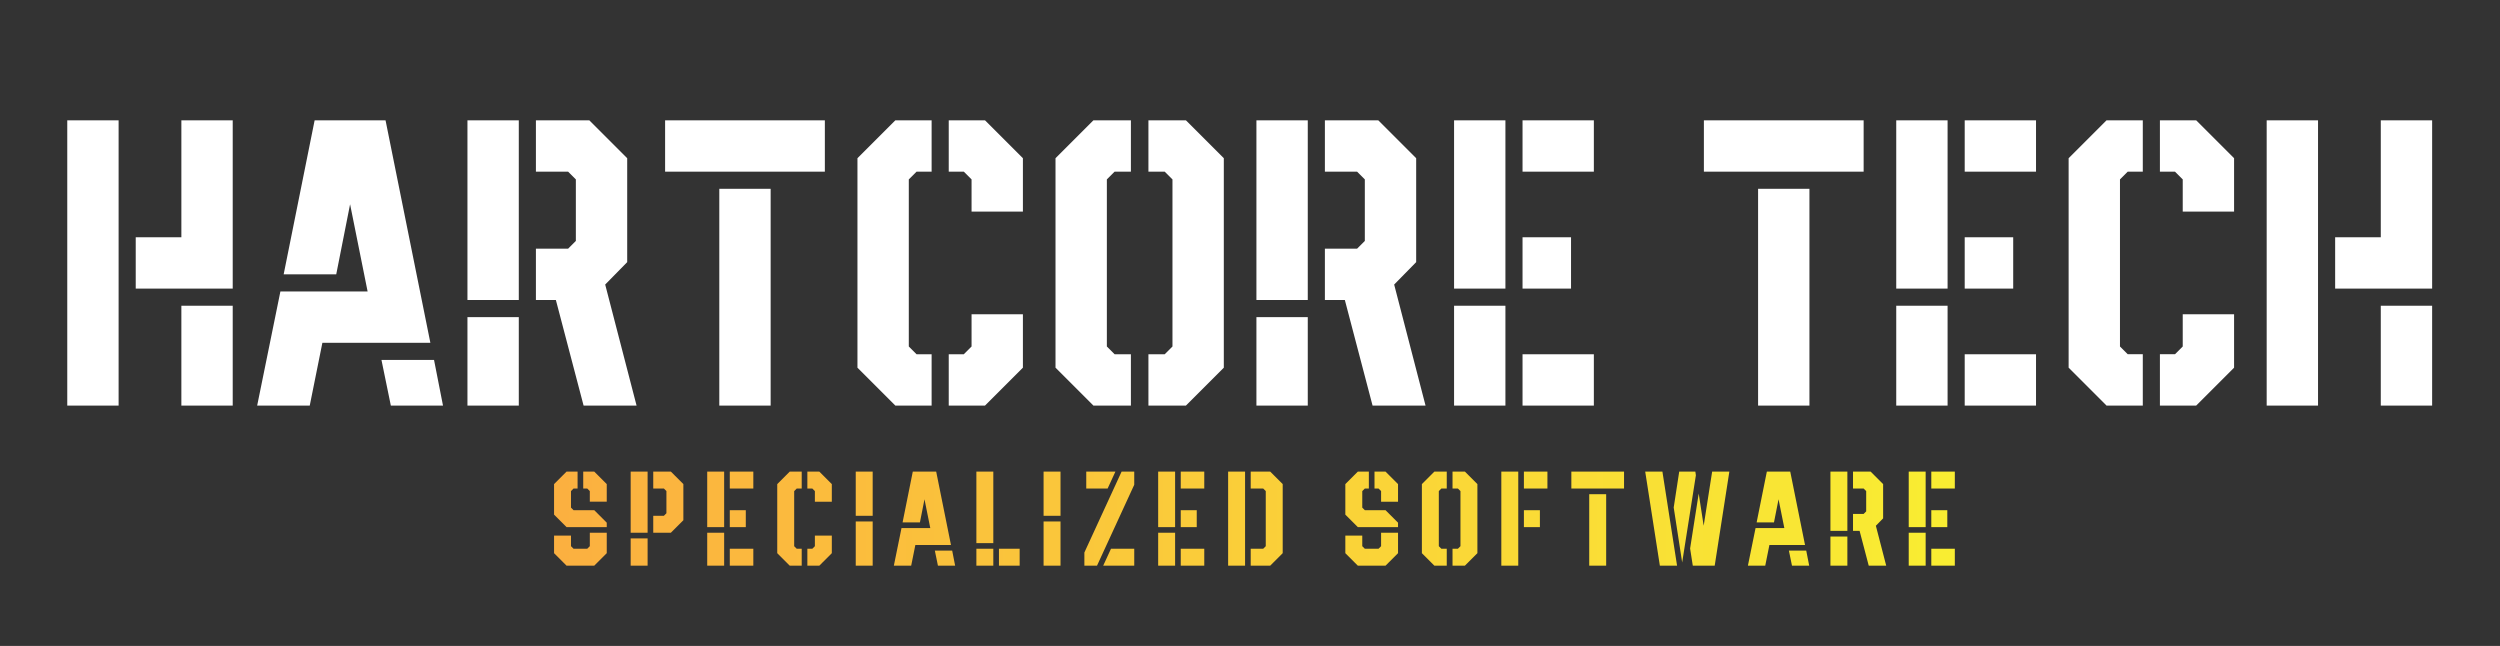 <?xml version="1.0"?>
<svg width="2936.508" height="758.73" xmlns="http://www.w3.org/2000/svg" xmlns:svg="http://www.w3.org/2000/svg" version="1.1">
 <rect width="100%" height="100%" fill="#333333" stroke="none"/>
 <g class="layer">
  <title>Layer 1</title>
  <defs id="SvgjsDefs1175">
   <linearGradient id="SvgjsLinearGradient1187">
    <stop id="SvgjsStop1188" offset="0" stop-color="#fbb040"/>
    <stop id="SvgjsStop1189" offset="1" stop-color="#f9ed32"/>
   </linearGradient>
  </defs>
  <g fill="#ffffff" id="SvgjsG1178" transform="matrix(11.967 0 0 11.967 60.218 697.67)">
   <path d="m8.29,-29.97l0,-5.04l4.48,0l0,-11.48l5.04,0l0,16.52l-9.52,0zm-6.72,11.48l0,-28l5.04,0l0,28l-5.04,0zm11.2,0l0,-9.8l5.04,0l0,9.8l-5.04,0zm7.44,0l2.28,-11.2l8.56,0l-1.72,-8.56l-1.36,6.88l-5.16,0l3.04,-15.12l6.96,0l4.4,21.84l-10.6,0l-1.24,6.16l-5.16,0zm13.12,0l-0.92,-4.48l5.16,0l0.88,4.48l-5.12,0zm18.92,0l-2.72,-10.36l-1.96,0l0,-5.04l3.16,0l0.76,-0.76l0,-6.04l-0.76,-0.76l-3.16,0l0,-5.04l5.24,0l3.72,3.72l0,10.2l-2.16,2.2l3.08,11.88l-5.2,0zm-11.4,0l0,-8.68l5.04,0l0,8.68l-5.04,0zm0,-10.36l0,-17.64l5.04,0l0,17.64l-5.04,0zm24.72,10.36l0,-21.28l5.04,0l0,21.28l-5.04,0zm-5.32,-22.96l0,-5.04l15.68,0l0,5.04l-15.68,0zm22.6,22.96l-3.72,-3.72l0,-20.56l3.72,-3.72l3.56,0l0,5.04l-1.48,0l-0.76,0.76l0,16.4l0.76,0.76l1.48,0l0,5.04l-3.56,0zm5.24,0l0,-5.04l1.48,0l0.76,-0.76l0,-3.16l5.04,0l0,5.24l-3.72,3.72l-3.56,0zm2.24,-19.04l0,-3.16l-0.76,-0.76l-1.48,0l0,-5.04l3.56,0l3.72,3.72l0,5.24l-5.04,0zm17.36,19.04l0,-5.04l1.6,0l0.76,-0.76l0,-16.4l-0.76,-0.76l-1.6,0l0,-5.04l3.68,0l3.72,3.72l0,20.56l-3.72,3.72l-3.68,0zm-5.4,0l-3.72,-3.72l0,-20.56l3.72,-3.72l3.68,0l0,5.04l-1.6,0l-0.76,0.76l0,16.4l0.76,0.76l1.6,0l0,5.04l-3.68,0zm27.4,0l-2.72,-10.36l-1.96,0l0,-5.04l3.16,0l0.76,-0.76l0,-6.04l-0.76,-0.76l-3.16,0l0,-5.04l5.24,0l3.72,3.72l0,10.2l-2.16,2.2l3.08,11.88l-5.2,0zm-11.4,0l0,-8.68l5.04,0l0,8.68l-5.04,0zm0,-10.36l0,-17.64l5.04,0l0,17.64l-5.04,0zm19.4,-1.12l0,-16.52l5.04,0l0,16.52l-5.04,0zm0,11.48l0,-9.8l5.04,0l0,9.8l-5.04,0zm6.72,0l0,-5.04l7,0l0,5.04l-7,0zm0,-11.48l0,-5.04l4.76,0l0,5.04l-4.76,0zm0,-11.48l0,-5.04l7,0l0,5.04l-7,0zm23.12,22.96l0,-21.28l5.04,0l0,21.28l-5.04,0zm-5.32,-22.96l0,-5.04l15.68,0l0,5.04l-15.68,0zm18.88,11.48l0,-16.52l5.04,0l0,16.52l-5.04,0zm0,11.48l0,-9.8l5.04,0l0,9.8l-5.04,0zm6.72,0l0,-5.04l7,0l0,5.04l-7,0zm0,-11.48l0,-5.04l4.76,0l0,5.04l-4.76,0zm0,-11.48l0,-5.04l7,0l0,5.04l-7,0zm13.92,22.96l-3.72,-3.72l0,-20.56l3.72,-3.72l3.56,0l0,5.04l-1.48,0l-0.76,0.76l0,16.4l0.76,0.76l1.48,0l0,5.04l-3.56,0zm5.24,0l0,-5.04l1.48,0l0.76,-0.76l0,-3.16l5.04,0l0,5.24l-3.72,3.72l-3.56,0zm2.24,-19.04l0,-3.16l-0.76,-0.76l-1.48,0l0,-5.04l3.56,0l3.72,3.72l0,5.24l-5.04,0zm14.96,7.56l0,-5.04l4.48,0l0,-11.48l5.04,0l0,16.52l-9.52,0zm-6.72,11.48l0,-28l5.04,0l0,28l-5.04,0zm11.2,0l0,-9.8l5.04,0l0,9.8l-5.04,0z" id="svg_4"/>
  </g>
  <g fill="url(#SvgjsLinearGradient1187)" id="SvgjsG1179" transform="matrix(7.894 0 0 7.894 644.479 1206.61)">
   <path d="m2.66,-74.42l-1.86,-1.86l0,-4.54l1.86,-1.86l1.64,0l0,2.52l-0.6,0l-0.38,0.38l0,2.46l0.38,0.38l3.08,0l1.86,1.86l0,0.66l-5.98,0zm0,5.74l-1.86,-1.86l0,-2.62l2.52,0l0,1.58l0.38,0.38l2.04,0l0.38,-0.38l0,-2l2.52,0l0,3.04l-1.86,1.86l-4.12,0zm3.46,-9.52l0,-1.58l-0.38,-0.38l-0.6,0l0,-2.52l1.64,0l1.86,1.86l0,2.62l-2.52,0zm9.44,4.62l0,-2.52l1.58,0l0.38,-0.38l0,-3.3l-0.38,-0.38l-1.58,0l0,-2.52l2.62,0l1.86,1.86l0,5.38l-1.86,1.86l-2.62,0zm-3.36,4.9l0,-4.06l2.52,0l0,4.06l-2.52,0zm0,-4.9l0,-9.1l2.52,0l0,9.1l-2.52,0zm11.39,-0.84l0,-8.26l2.52,0l0,8.26l-2.52,0zm0,5.74l0,-4.9l2.52,0l0,4.9l-2.52,0zm3.36,0l0,-2.52l3.5,0l0,2.52l-3.5,0zm0,-5.74l0,-2.52l2.38,0l0,2.52l-2.38,0zm0,-5.74l0,-2.52l3.5,0l0,2.52l-3.5,0zm8.92,11.48l-1.86,-1.86l0,-10.28l1.86,-1.86l1.78,0l0,2.52l-0.74,0l-0.38,0.38l0,8.2l0.38,0.38l0.74,0l0,2.52l-1.78,0zm2.62,0l0,-2.52l0.74,0l0.38,-0.38l0,-1.58l2.52,0l0,2.62l-1.86,1.86l-1.78,0zm1.12,-9.52l0,-1.58l-0.38,-0.38l-0.74,0l0,-2.52l1.78,0l1.86,1.86l0,2.62l-2.52,0zm6.08,2.1l0,-6.58l2.52,0l0,6.58l-2.52,0zm0,7.42l0,-6.58l2.52,0l0,6.58l-2.52,0zm5.67,0l1.14,-5.6l4.28,0l-0.86,-4.28l-0.68,3.44l-2.58,0l1.52,-7.56l3.48,0l2.2,10.92l-5.3,0l-0.62,3.08l-2.58,0zm6.56,0l-0.46,-2.24l2.58,0l0.44,2.24l-2.56,0zm5.72,-3.36l0,-10.64l2.52,0l0,10.64l-2.52,0zm0,3.36l0,-2.52l2.52,0l0,2.52l-2.52,0zm3.36,0l0,-2.52l3.08,0l0,2.52l-3.08,0zm6.64,-7.42l0,-6.58l2.52,0l0,6.58l-2.52,0zm0,7.42l0,-6.58l2.52,0l0,6.58l-2.52,0zm6.07,0l0,-1.96l5.54,-12.04l1.88,0l0,1.96l-5.54,12.04l-1.88,0zm2.8,0l1.16,-2.52l3.46,0l0,2.52l-4.62,0zm-2.52,-11.48l0,-2.52l4.34,0l-1.16,2.52l-3.18,0zm10.7,5.74l0,-8.26l2.52,0l0,8.26l-2.52,0zm0,5.74l0,-4.9l2.52,0l0,4.9l-2.52,0zm3.36,0l0,-2.52l3.5,0l0,2.52l-3.5,0zm0,-5.74l0,-2.52l2.38,0l0,2.52l-2.38,0zm0,-5.74l0,-2.52l3.5,0l0,2.52l-3.5,0zm10.41,11.48l0,-2.52l1.86,0l0.38,-0.38l0,-8.2l-0.38,-0.38l-1.86,0l0,-2.52l2.9,0l1.86,1.86l0,10.28l-1.86,1.86l-2.9,0zm-3.36,0l0,-14l2.52,0l0,14l-2.52,0zm19.3,-5.74l-1.86,-1.86l0,-4.54l1.86,-1.86l1.64,0l0,2.52l-0.6,0l-0.38,0.38l0,2.46l0.38,0.38l3.08,0l1.86,1.86l0,0.66l-5.98,0zm0,5.74l-1.86,-1.86l0,-2.62l2.52,0l0,1.58l0.38,0.38l2.04,0l0.38,-0.38l0,-2l2.52,0l0,3.04l-1.86,1.86l-4.12,0zm3.46,-9.52l0,-1.58l-0.38,-0.38l-0.6,0l0,-2.52l1.64,0l1.86,1.86l0,2.62l-2.52,0zm10.63,9.52l0,-2.52l0.8,0l0.38,-0.38l0,-8.2l-0.38,-0.38l-0.8,0l0,-2.52l1.84,0l1.86,1.86l0,10.28l-1.86,1.86l-1.84,0zm-2.7,0l-1.86,-1.86l0,-10.28l1.86,-1.86l1.84,0l0,2.52l-0.8,0l-0.38,0.38l0,8.2l0.38,0.38l0.8,0l0,2.52l-1.84,0zm9.96,0l0,-14l2.52,0l0,14l-2.52,0zm3.36,-5.74l0,-2.52l2.38,0l0,2.52l-2.38,0zm0,-5.74l0,-2.52l3.5,0l0,2.52l-3.5,0zm9.72,11.48l0,-10.64l2.52,0l0,10.64l-2.52,0zm-2.66,-11.48l0,-2.52l7.84,0l0,2.52l-7.84,0zm18.07,11.48l-0.4,-2.56l1.28,-8.18l0.74,4.8l1.26,-8.06l2.56,0l-2.18,14l-3.26,0zm-4.9,0l-2.18,-14l2.56,0l2.18,14l-2.56,0zm3.32,-0.48l-1.26,-8.18l0.82,-5.34l2.4,0l0.08,0.54l-2.04,12.98zm9.78,0.48l1.14,-5.6l4.28,0l-0.86,-4.28l-0.68,3.44l-2.58,0l1.52,-7.56l3.48,0l2.2,10.92l-5.3,0l-0.62,3.08l-2.58,0zm6.56,0l-0.46,-2.24l2.58,0l0.44,2.24l-2.56,0zm11.42,0l-1.36,-5.18l-0.98,0l0,-2.52l1.58,0l0.38,-0.38l0,-3.02l-0.38,-0.38l-1.58,0l0,-2.52l2.62,0l1.86,1.86l0,5.1l-1.08,1.1l1.54,5.94l-2.6,0zm-5.7,0l0,-4.34l2.52,0l0,4.34l-2.52,0zm0,-5.18l0,-8.82l2.52,0l0,8.82l-2.52,0zm11.65,-0.56l0,-8.26l2.52,0l0,8.26l-2.52,0zm0,5.74l0,-4.9l2.52,0l0,4.9l-2.52,0zm3.36,0l0,-2.52l3.5,0l0,2.52l-3.5,0zm0,-5.74l0,-2.52l2.38,0l0,2.52l-2.38,0zm0,-5.74l0,-2.52l3.5,0l0,2.52l-3.5,0z" id="svg_5"/>
  </g>
  <g id="selectorGroup4">
   <path fill="none" id="selectedBox4" stroke="#22C" stroke-dasharray="5,5"/>
  </g>
 </g>
</svg>